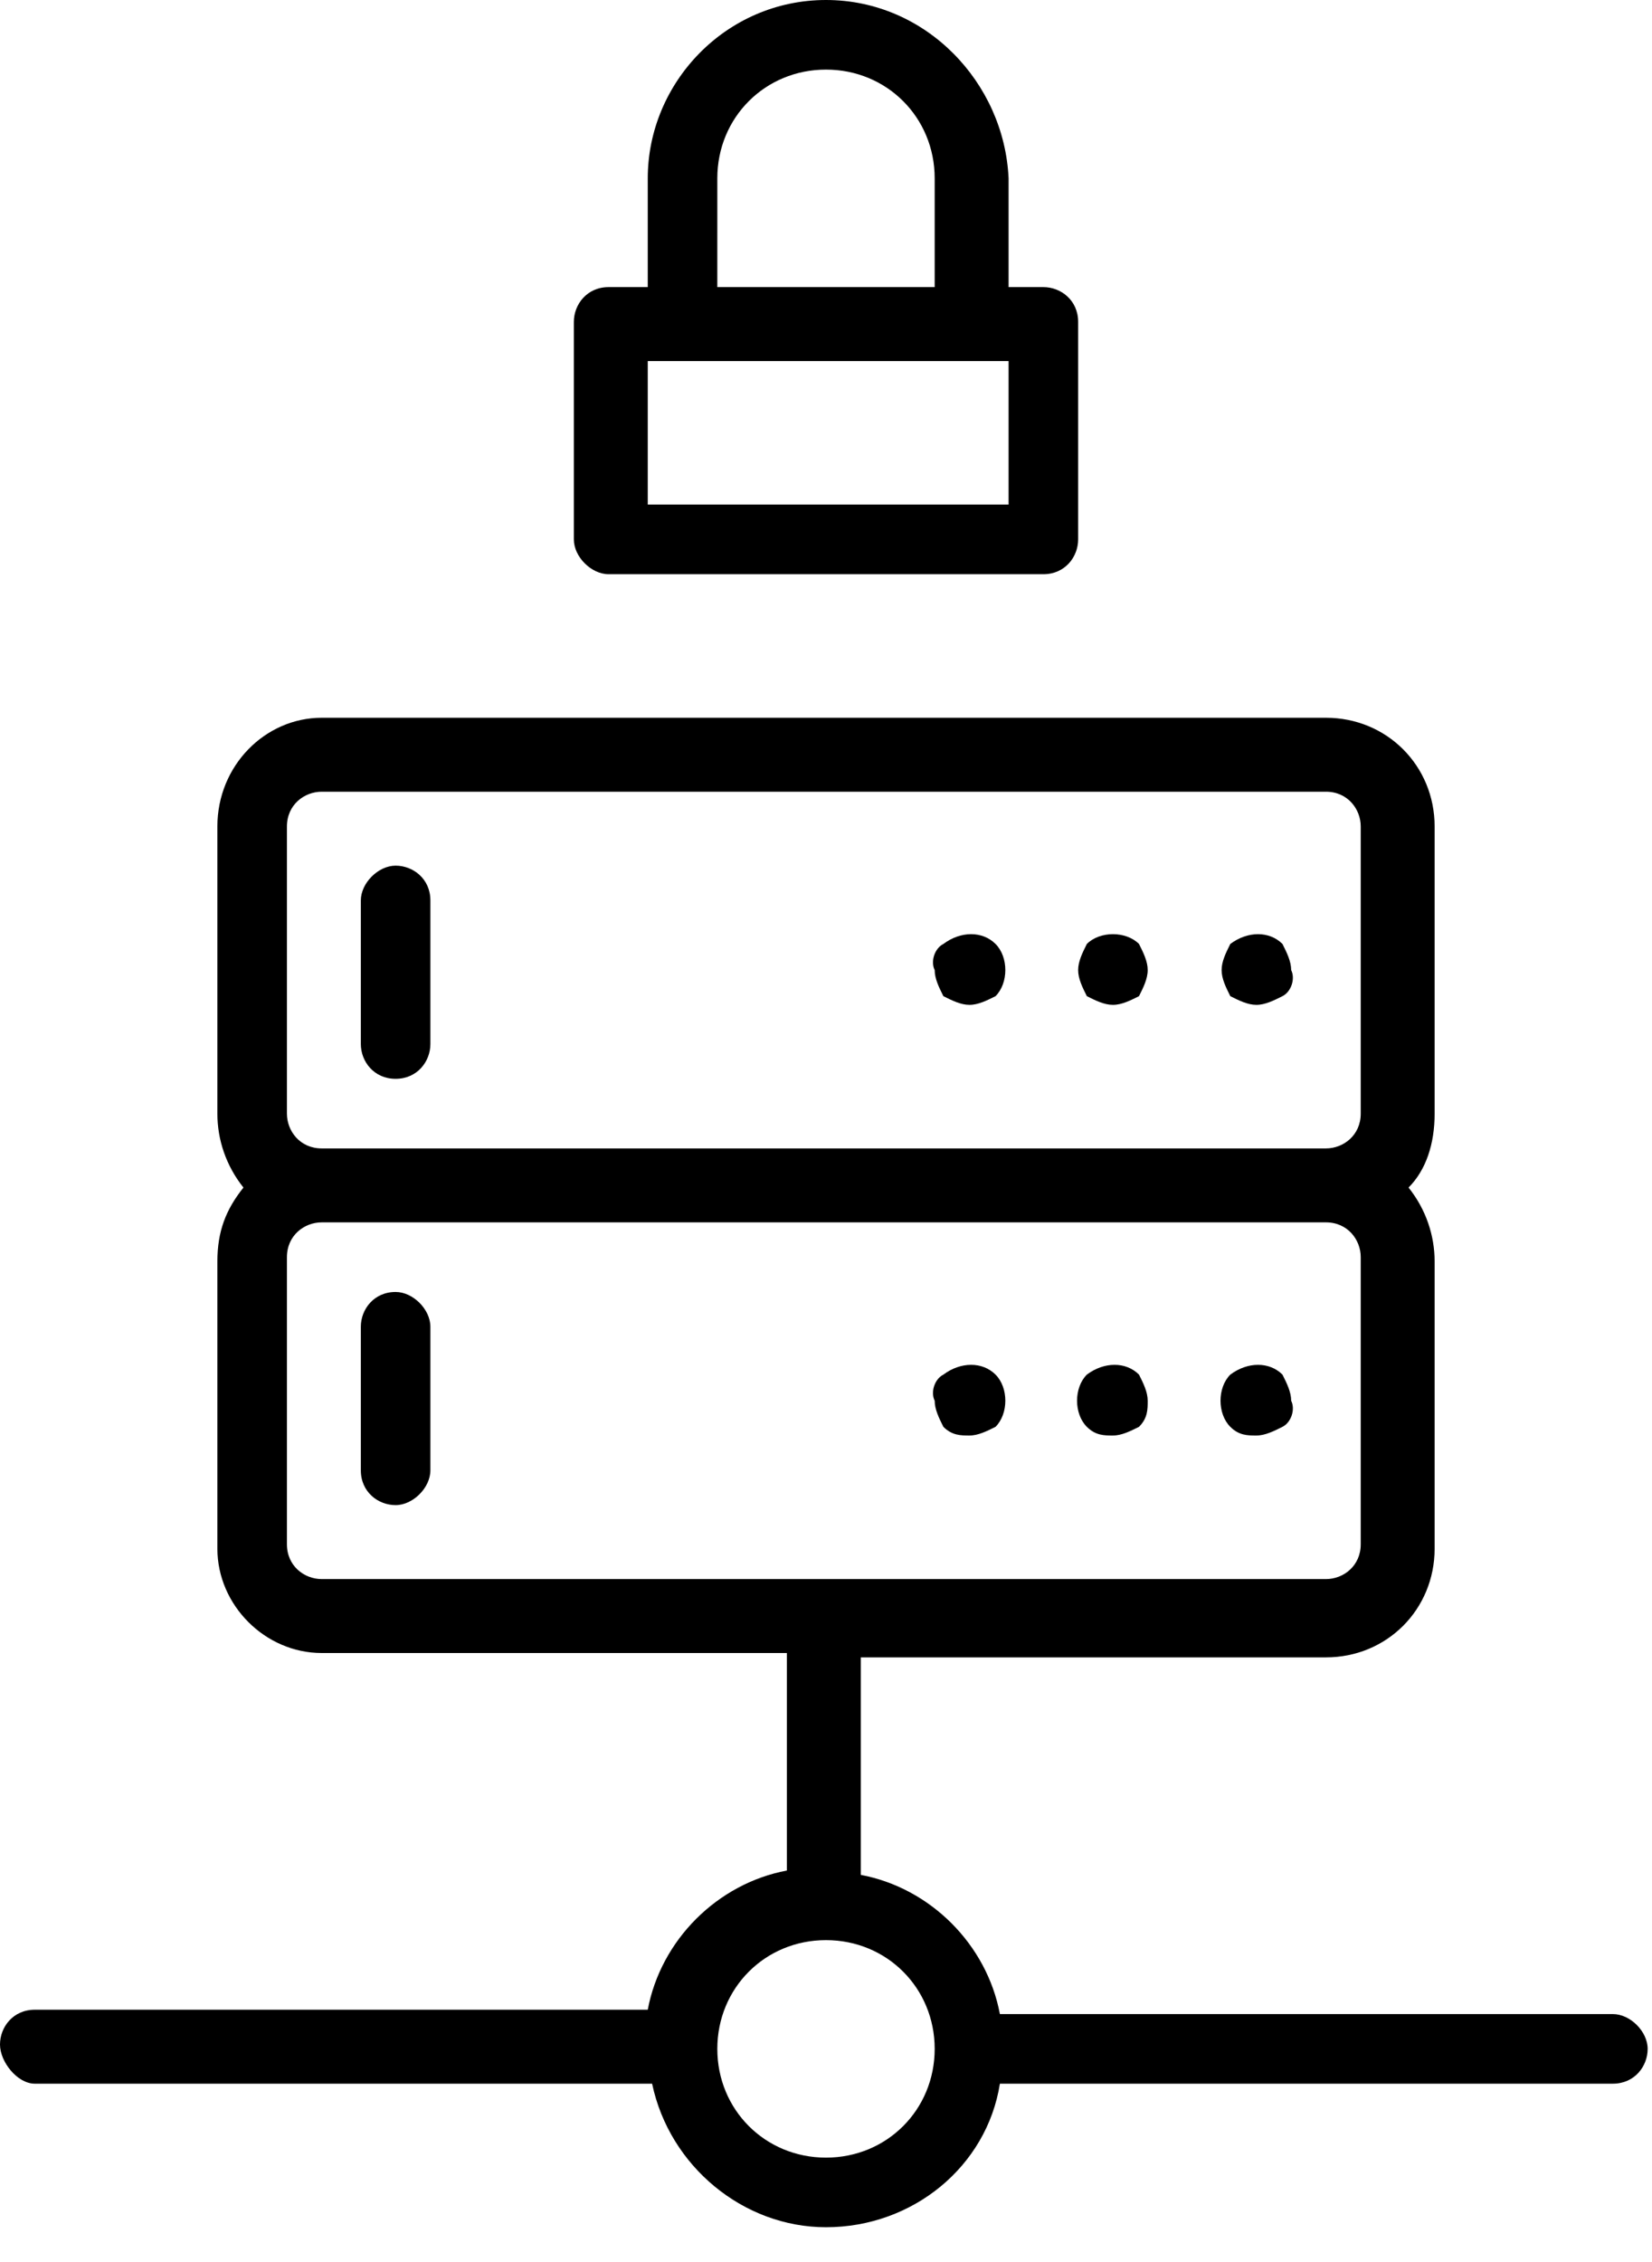 <svg xmlns="http://www.w3.org/2000/svg" viewBox="0 0 38 52"><path d="M9.1 24.8c.5 0 .8-.4.8-.8v-3.3c0-.5-.4-.8-.8-.8s-.8.4-.8.8V24c0 .4.3.8.8.8zm0 4.9c-.5 0-.8.4-.8.8v3.3c0 .5.4.8.8.8s.8-.4.8-.8v-3.3c0-.4-.4-.8-.8-.8zm19.8-6.6c.2 0 .4-.1.6-.2.2-.1.3-.4.2-.6 0-.2-.1-.4-.2-.6-.3-.3-.8-.3-1.2 0-.1.2-.2.4-.2.6 0 .2.1.4.2.6.2.1.4.2.6.2zm-3.3 0c.2 0 .4-.1.6-.2.1-.2.2-.4.2-.6 0-.2-.1-.4-.2-.6-.3-.3-.9-.3-1.2 0-.1.2-.2.4-.2.6 0 .2.1.4.2.6.2.1.4.2.6.2zm-3.3 0c.2 0 .4-.1.6-.2.3-.3.3-.9 0-1.2-.3-.3-.8-.3-1.2 0-.2.1-.3.4-.2.6 0 .2.1.4.2.6.2.1.4.2.6.2zm6.6 9.9c.2 0 .4-.1.6-.2.2-.1.3-.4.2-.6 0-.2-.1-.4-.2-.6-.3-.3-.8-.3-1.2 0-.3.3-.3.9 0 1.2.2.2.4.2.6.2zm-3.3 0c.2 0 .4-.1.6-.2.2-.2.2-.4.2-.6 0-.2-.1-.4-.2-.6-.3-.3-.8-.3-1.2 0-.3.3-.3.9 0 1.2.2.2.4.2.6.2zm-3.3 0c.2 0 .4-.1.6-.2.3-.3.3-.9 0-1.2-.3-.3-.8-.3-1.2 0-.2.1-.3.4-.2.6 0 .2.1.4.2.6.2.2.4.2.6.2z"/><path d="M.8 47.9H15c.4 1.9 2.1 3.3 4 3.3 2 0 3.7-1.4 4-3.3h14.1c.5 0 .8-.4.8-.8s-.4-.8-.8-.8H23c-.3-1.6-1.6-2.9-3.2-3.2v-5h10.7c1.4 0 2.5-1.1 2.5-2.5V29c0-.6-.2-1.2-.6-1.7.4-.4.6-1 .6-1.7V19c0-1.4-1.1-2.5-2.5-2.5H7.4C6.1 16.5 5 17.6 5 19v6.6c0 .6.2 1.2.6 1.7-.4.5-.6 1-.6 1.7v6.6C5 36.9 6.1 38 7.4 38h10.7v5c-1.6.3-2.9 1.6-3.2 3.2H.8c-.5 0-.8.4-.8.8s.4.9.8.9zM6.6 19c0-.5.4-.8.8-.8h23.1c.5 0 .8.4.8.8v6.6c0 .5-.4.8-.8.8H7.4c-.5 0-.8-.4-.8-.8V19zm0 16.5v-6.6c0-.5.4-.8.8-.8h23.1c.5 0 .8.4.8.8v6.6c0 .5-.4.8-.8.8H7.4c-.4 0-.8-.3-.8-.8zM19 44.6c1.4 0 2.5 1.1 2.5 2.5s-1.1 2.5-2.5 2.5-2.5-1.1-2.5-2.5 1.1-2.5 2.5-2.5zm-5-31.4h10c.5 0 .8-.4.8-.8v-5c0-.5-.4-.8-.8-.8h-.8V4.1C23.1 1.9 21.3 0 19 0c-2.3 0-4.1 1.9-4.1 4.1v2.5H14c-.5 0-.8.4-.8.8v5c0 .4.4.8.8.8zm2.5-9.1c0-1.4 1.1-2.5 2.5-2.5s2.5 1.1 2.5 2.5v2.5h-5V4.1zm-1.6 4.2h8.3v3.3h-8.3V8.3z"/></svg>